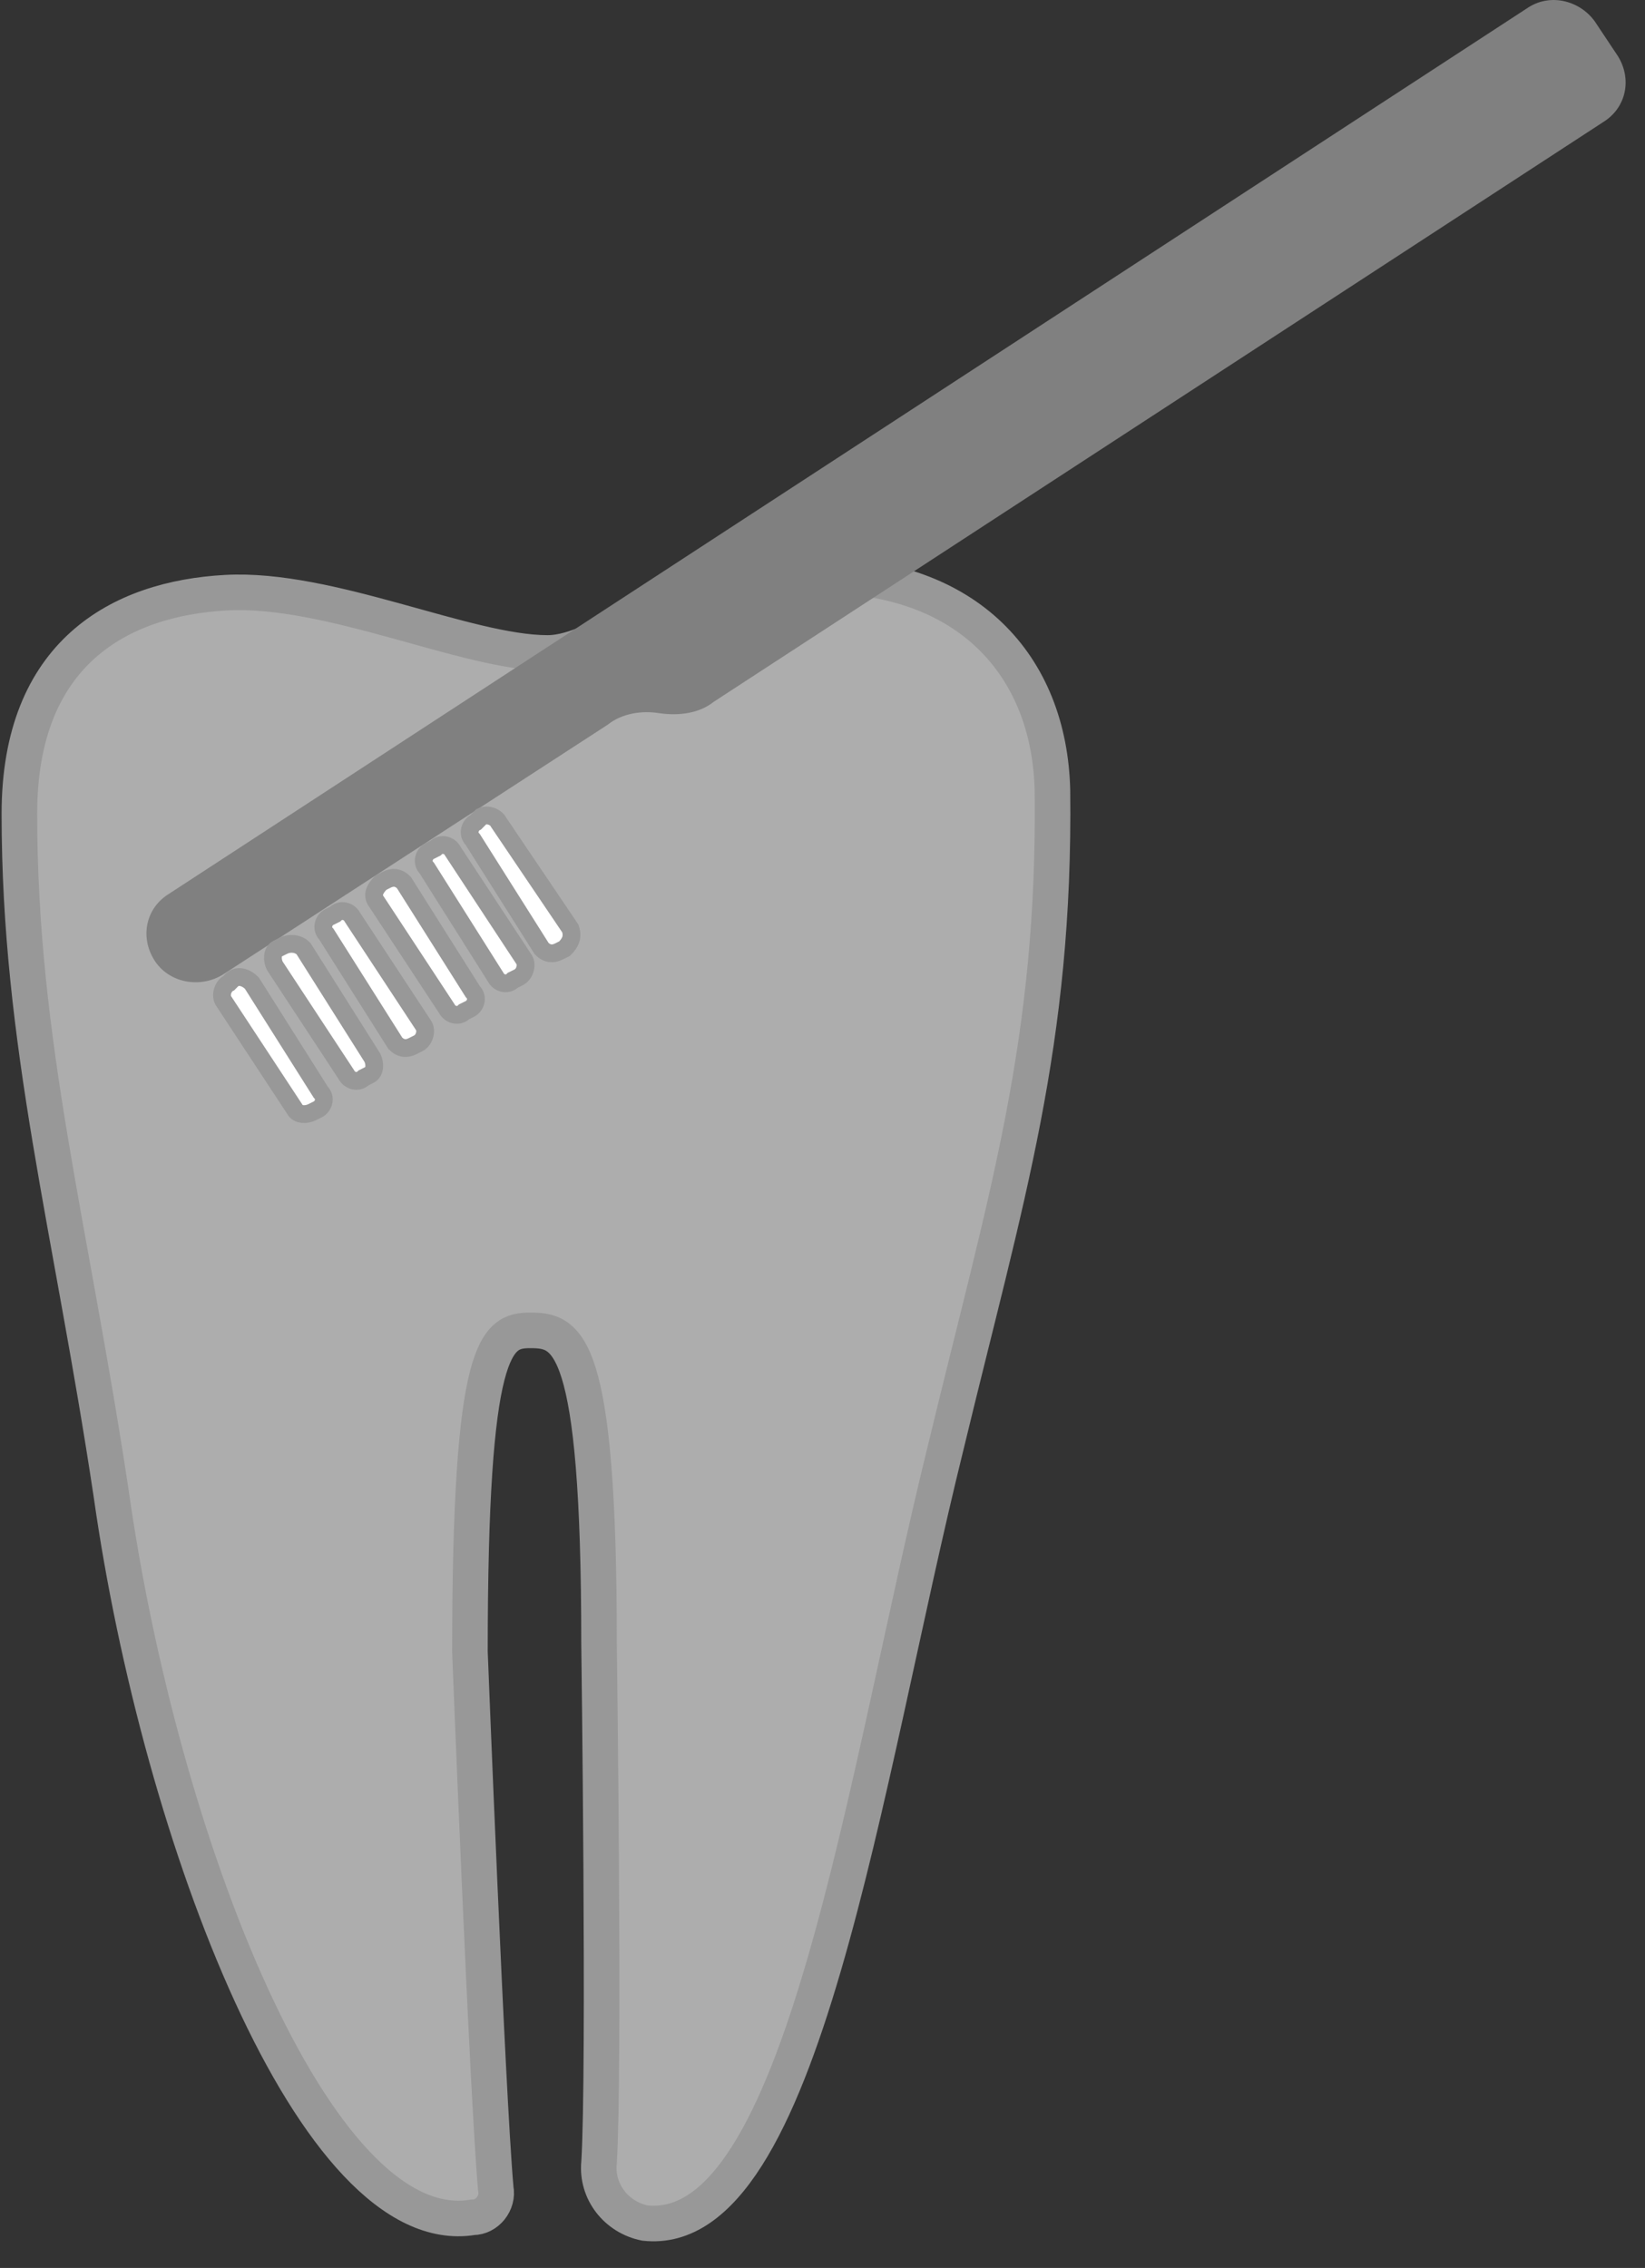 <svg width="37" height="51" viewBox="0 0 37 51" fill="none" xmlns="http://www.w3.org/2000/svg">
<rect x="0" y="0" width="37" height="51" fill="#333333" stroke="none"/>
<path opacity="0.6" d="M11.151 49.215C11.215 49.538 10.957 49.861 10.634 49.861C7.084 50.441 3.599 41.34 2.502 33.595C1.598 27.592 0.436 23.461 0.436 18.298C0.436 14.683 2.695 13.457 5.083 13.328C7.407 13.199 10.505 14.683 12.312 14.683C13.603 14.683 15.088 12.94 18.444 12.94C21.736 12.94 23.608 14.941 23.672 17.781C23.737 23.461 22.64 26.882 21.284 32.498C19.413 40.05 18.057 50.377 14.507 49.99C13.862 49.861 13.41 49.28 13.474 48.634C13.603 46.569 13.474 36.951 13.474 36.951C13.474 30.11 12.764 29.916 11.925 29.916C11.151 29.916 10.57 30.239 10.57 37.145C10.57 37.145 10.957 47.02 11.151 49.215Z" fill="white"/>
<path d="M11.151 49.215C11.215 49.538 10.957 49.861 10.634 49.861C7.084 50.441 3.599 41.34 2.502 33.595C1.598 27.592 0.436 23.461 0.436 18.298C0.436 14.683 2.695 13.457 5.083 13.328C7.407 13.199 10.505 14.683 12.312 14.683C13.603 14.683 15.088 12.94 18.444 12.94C21.736 12.94 23.608 14.941 23.672 17.781C23.737 23.461 22.64 26.882 21.284 32.498C19.413 40.05 18.057 50.377 14.507 49.99C13.862 49.861 13.41 49.28 13.474 48.634C13.603 46.569 13.474 36.951 13.474 36.951C13.474 30.11 12.764 29.916 11.925 29.916C11.151 29.916 10.57 30.239 10.57 37.145C10.57 37.145 10.957 47.02 11.151 49.215V49.215Z" stroke="#989898" stroke-width="0.8"/>
<path d="M36.065 2.742L16.056 15.78C15.733 16.038 15.281 16.103 14.83 16.038C14.443 15.974 13.991 16.038 13.668 16.297L5.019 21.912C4.502 22.235 3.792 22.106 3.47 21.589C3.147 21.073 3.276 20.428 3.792 20.105L34.387 0.16C34.903 -0.162 35.549 0.031 35.872 0.483L36.388 1.258C36.711 1.774 36.582 2.419 36.065 2.742Z" fill="#808080"/>
<path d="M6.632 24.946L5.019 22.493C4.954 22.364 5.019 22.17 5.148 22.106L5.212 22.041C5.342 21.912 5.535 21.977 5.664 22.106L7.213 24.558C7.342 24.687 7.278 24.881 7.149 24.946L7.02 25.01C6.891 25.075 6.697 25.075 6.632 24.946Z" fill="white" stroke="#989898" stroke-width="0.4"/>
<path d="M11.151 21.977L9.602 19.524C9.472 19.395 9.537 19.201 9.666 19.137L9.795 19.072C9.924 18.943 10.118 19.008 10.182 19.137L11.796 21.59C11.861 21.719 11.796 21.912 11.667 21.977L11.538 22.041C11.409 22.171 11.215 22.106 11.151 21.977Z" fill="white" stroke="#989898" stroke-width="0.4"/>
<path d="M12.183 21.331L10.634 18.879C10.505 18.75 10.57 18.556 10.699 18.491L10.828 18.362C10.957 18.298 11.151 18.362 11.215 18.491L12.829 20.88C12.893 21.073 12.829 21.202 12.7 21.331L12.571 21.396C12.442 21.46 12.312 21.46 12.183 21.331Z" fill="white" stroke="#989898" stroke-width="0.4"/>
<path d="M10.053 22.687L8.44 20.234C8.375 20.105 8.44 19.976 8.569 19.847L8.698 19.782C8.827 19.718 8.956 19.718 9.085 19.847L10.634 22.299C10.763 22.428 10.699 22.622 10.57 22.687L10.441 22.751C10.312 22.88 10.118 22.816 10.053 22.687Z" fill="white" stroke="#989898" stroke-width="0.4"/>
<path d="M7.794 24.171L6.181 21.718C6.116 21.589 6.116 21.396 6.245 21.331L6.374 21.267C6.503 21.202 6.697 21.202 6.826 21.331L8.375 23.784C8.44 23.913 8.44 24.107 8.311 24.171L8.182 24.236C8.053 24.365 7.859 24.3 7.794 24.171Z" fill="white" stroke="#989898" stroke-width="0.4"/>
<path d="M8.892 23.461L7.342 21.009C7.213 20.879 7.278 20.686 7.407 20.621L7.536 20.557C7.665 20.428 7.859 20.492 7.923 20.621L9.537 23.074C9.602 23.203 9.537 23.397 9.408 23.461L9.279 23.526C9.15 23.59 9.021 23.59 8.892 23.461Z" fill="white" stroke="#989898" stroke-width="0.4"/>
</svg>
